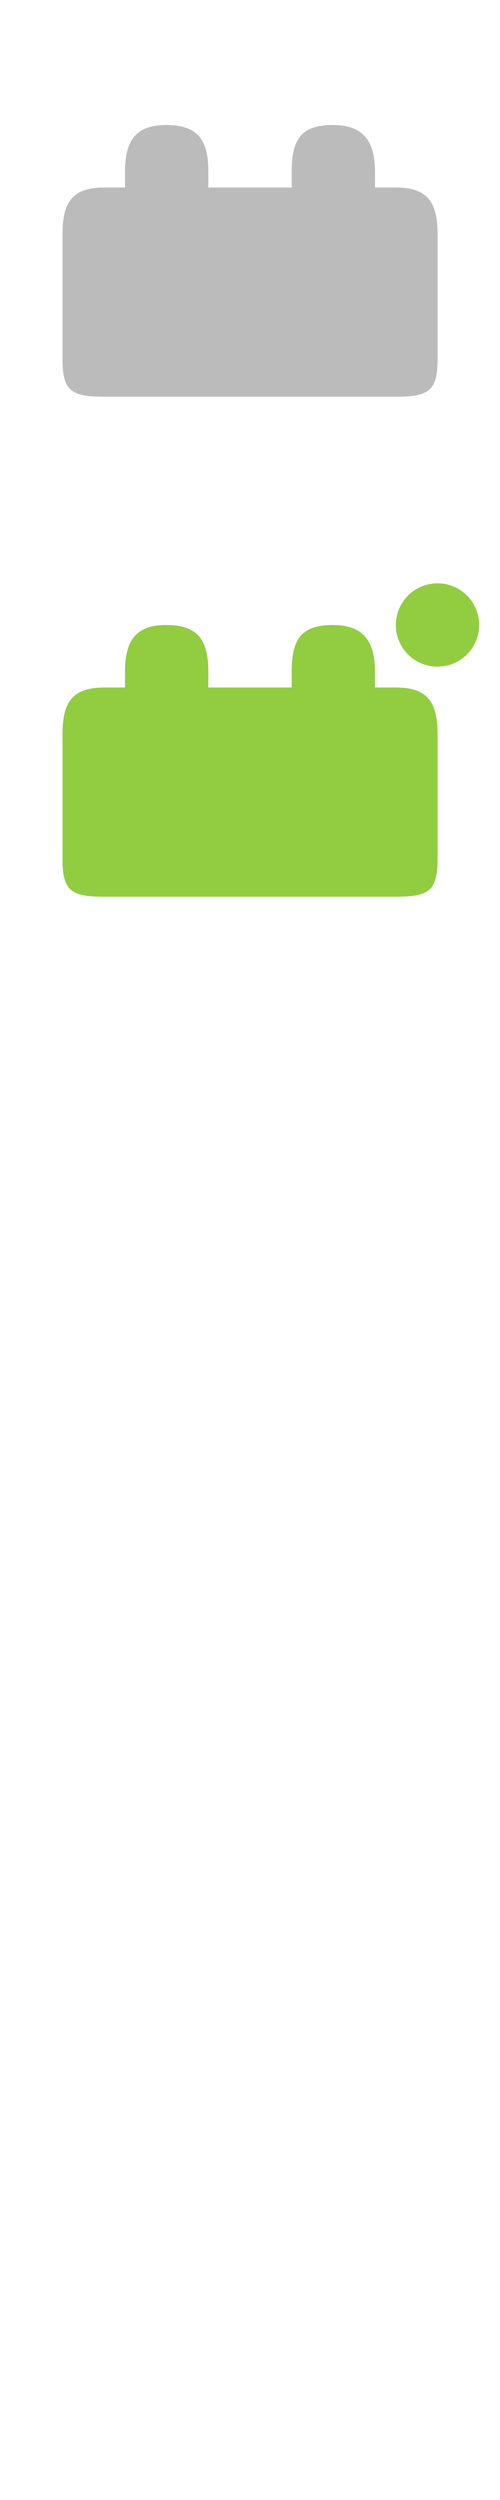 <?xml version="1.0" encoding="UTF-8" standalone="no"?>
<svg
   xmlns:dc="http://purl.org/dc/elements/1.1/"
   xmlns:cc="http://creativecommons.org/ns#"
   xmlns:rdf="http://www.w3.org/1999/02/22-rdf-syntax-ns#"
   xmlns:svg="http://www.w3.org/2000/svg"
   xmlns="http://www.w3.org/2000/svg"
   xmlns:sodipodi="http://sodipodi.sourceforge.net/DTD/sodipodi-0.dtd"
   xmlns:inkscape="http://www.inkscape.org/namespaces/inkscape"
   width="24px"
   height="120px"
   version="1.1"
   id="svg2"
   inkscape:version="0.91 r13725"
   sodipodi:docname="extension-manager-sprite.svg">
  <defs
     id="defs10" />
  <sodipodi:namedview
     pagecolor="#ffffff"
     bordercolor="#666666"
     borderopacity="1"
     objecttolerance="10"
     gridtolerance="10"
     guidetolerance="10"
     inkscape:pageopacity="0"
     inkscape:pageshadow="2"
     inkscape:window-width="822"
     inkscape:window-height="480"
     id="namedview8"
     showgrid="false"
     inkscape:zoom="1.9666667"
     inkscape:cx="12"
     inkscape:cy="60"
     inkscape:window-x="324"
     inkscape:window-y="54"
     inkscape:window-maximized="0"
     inkscape:current-layer="svg2" />
  <path
     transform="translate(3, 6)"
     fill="#bbb"
     d="M7,2.25C7,0.75,6.532,0,4.971,0C3.471,0,3,0.812,3,2.25L3,3L2,3C0.44,3,0,3.75,0,5.25L0,11.25C0,12.779,0.44,13.042,2,13.042L16,13.042C17.563,13.042,18.004,12.779,18.004,11.25L18.004,5.25C18.004,3.75,17.563,3,16,3L15,3L15,2.25C15,0.812,14.471,0,12.971,0C11.409,0,11,0.75,11,2.25L11,3L7,3L7,2.25L7,2.25Z"
     id="path4" />
  <path
     transform="translate(3, 28)"
     fill="#91CC41"
     d="M4.971,2C3.471,2,3,2.812,3,4.25L3,5L2,5C0.44,5,0,5.75,0,7.25L0,13.25C0,14.779,0.44,15.042,2,15.042L16,15.042C17.563,15.042,18.004,14.779,18.004,13.25L18.004,7.25C18.004,5.75,17.563,5,16,5L15,5L15,4.25C15,2.812,14.471,2,12.971,2C11.409,2,11,2.75,11,4.25L11,5L7,5L7,4.25C7,2.75,6.532,2,4.971,2ZM18,4C19.105,4,20,3.105,20,2C20,0.895,19.105,0,18,0C16.895,0,16,0.895,16,2C16,3.105,16.895,4,18,4Z"
     id="path6" />
</svg>
